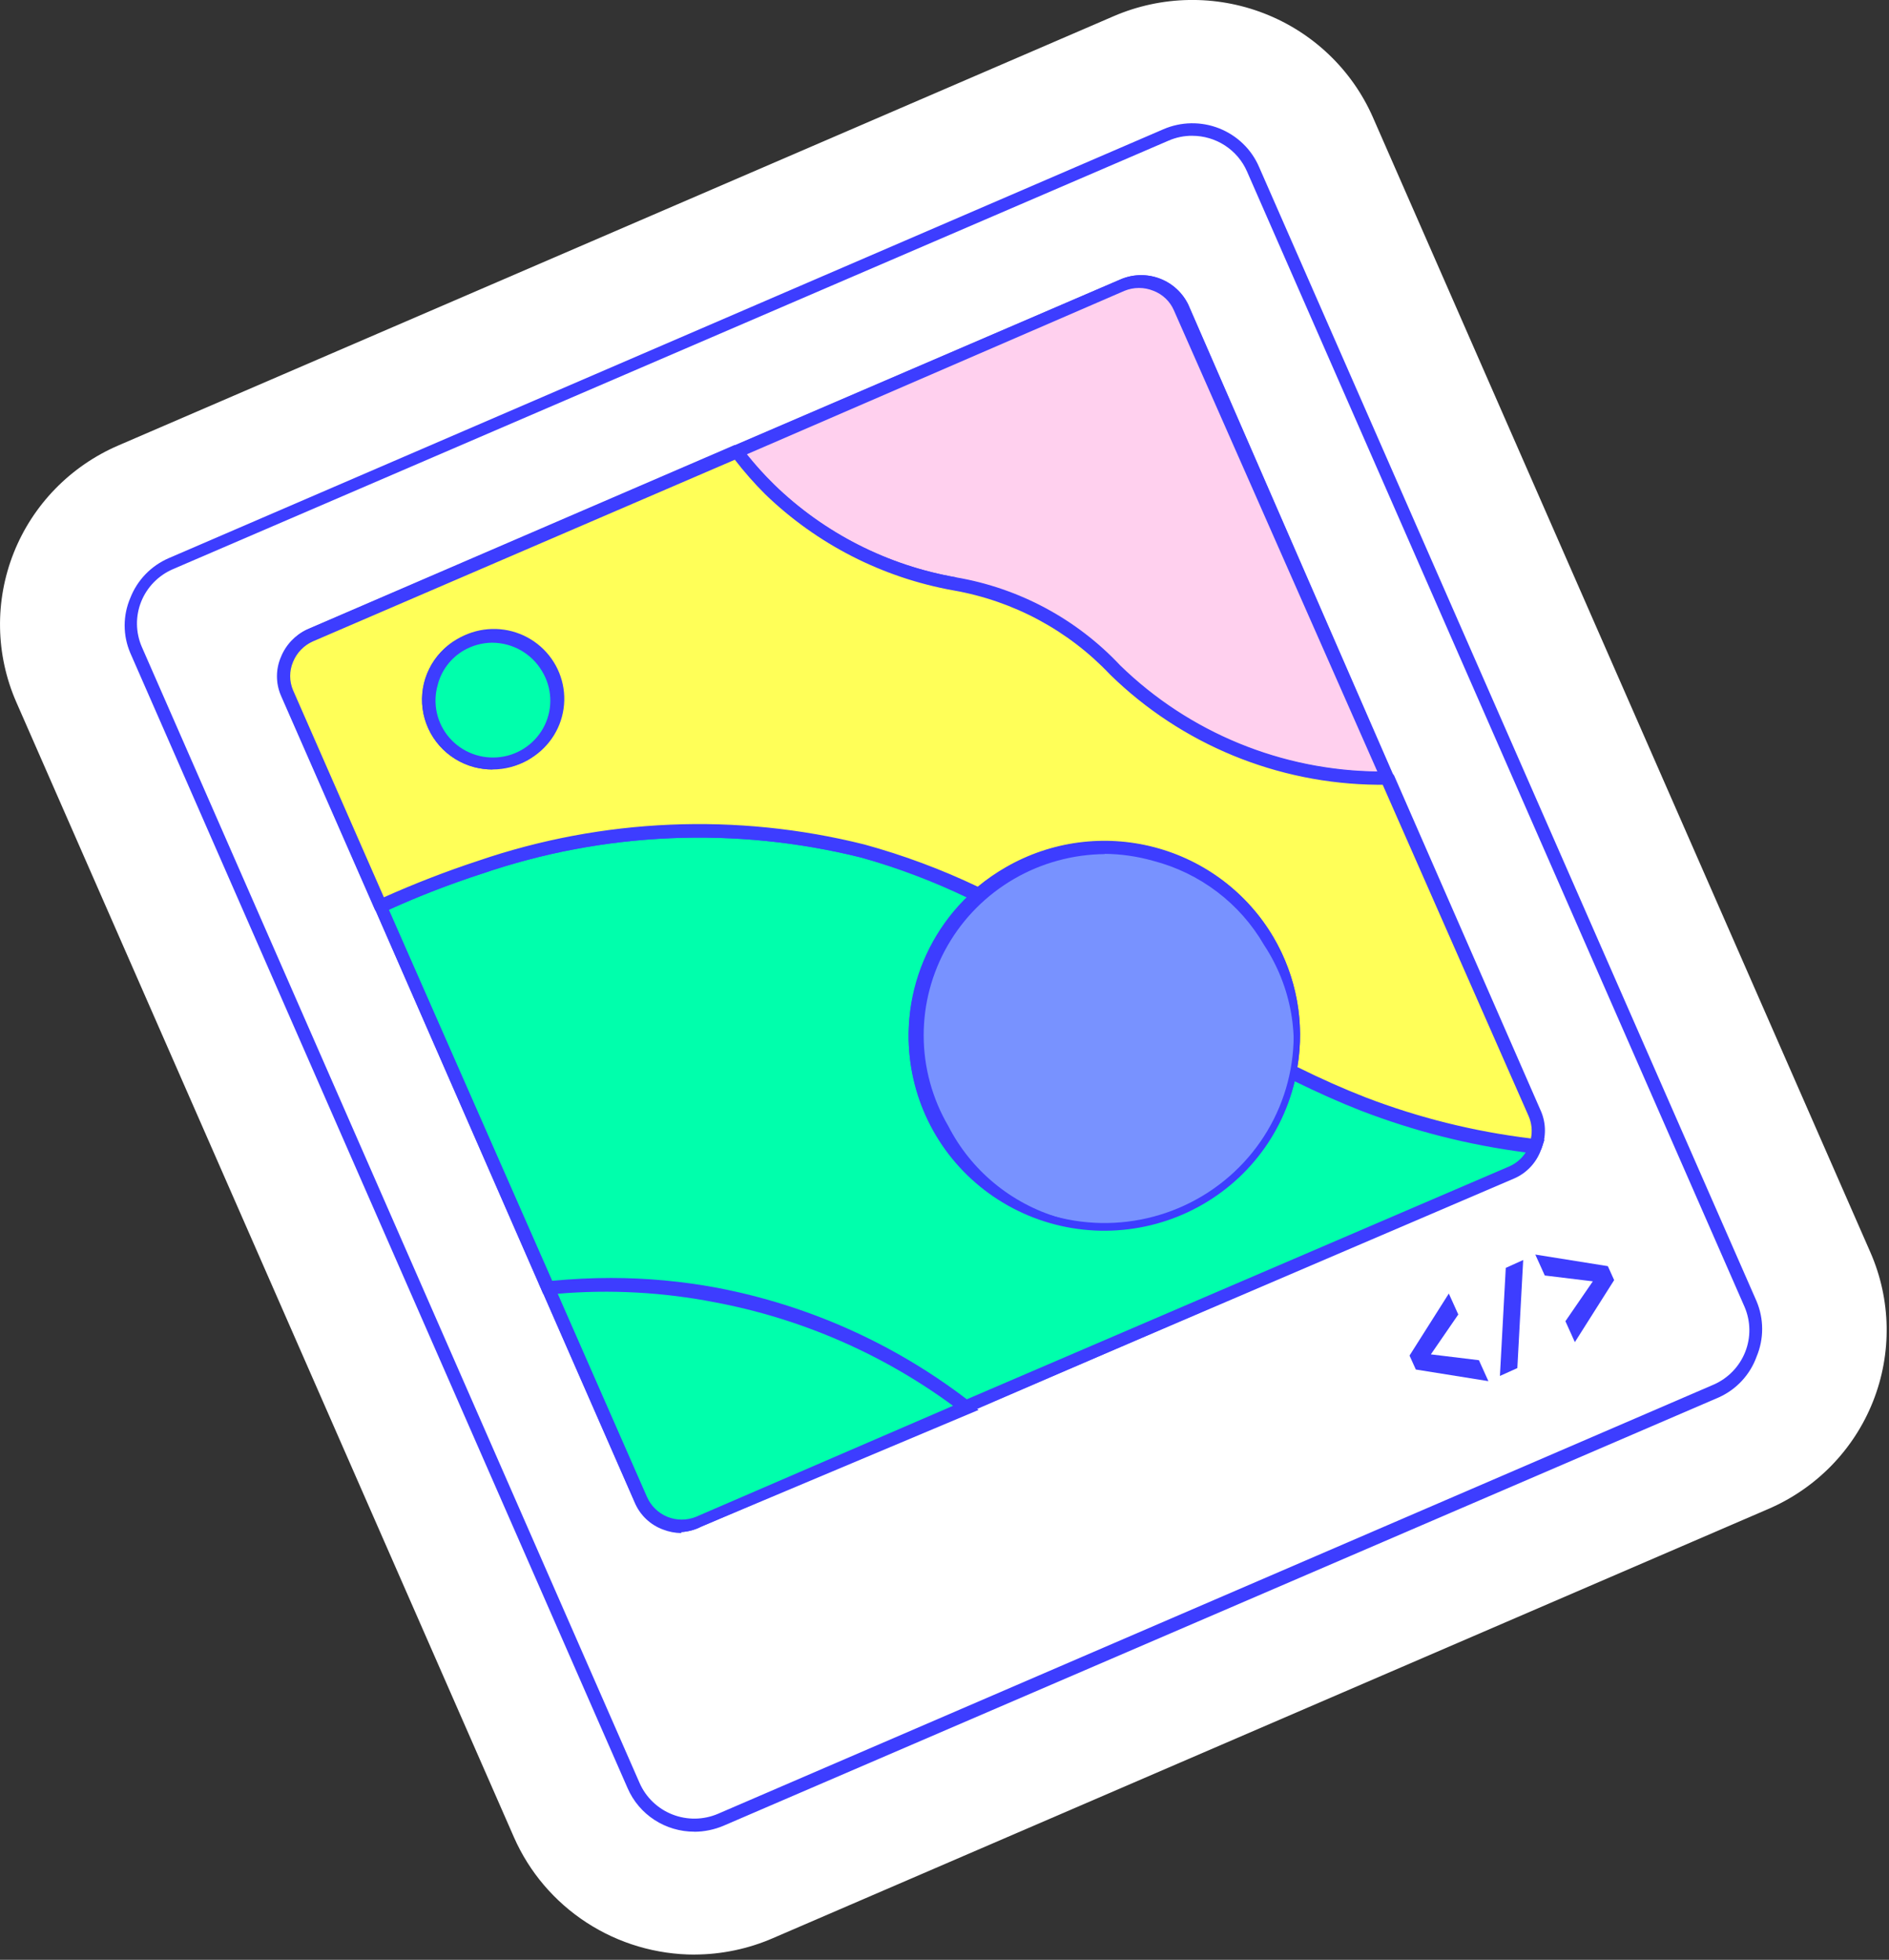 <svg fill="none" height="83" viewBox="0 0 80 83" width="80" xmlns="http://www.w3.org/2000/svg"><rect x="0" y="0" width="80" height="83" fill="#333333" stroke="none"/><path d="m74.138 55.218-21.105-48.065c-.296-.677-.851-1.21-1.543-1.481-.692-.271-1.464-.259-2.147.035l-42.133 18.181c-.681.296-1.216.847-1.489 1.532-.273.686-.262 1.45.031 2.128l21.083 48.066c.298.675.854 1.206 1.545 1.477.691.271 1.462.26 2.146-.03l42.166-18.17c.682-.298 1.216-.851 1.488-1.539.271-.688.257-1.454-.04-2.132zm-9.017-7.529c0-.055 0-.11 0-.164s-.011.11 0 .164zm-5.525-12.909-.796-1.819-8.74-19.945zm-46.409-7.869 16.276-7.014-16.276 7.014c-.115.053-.226.116-.332.186.088-.069.18-.131.276-.186zm2.939 11.441.365.811-4.32-9.863zm25.337 20.975 22.619-9.731c.12-.045.232-.107.332-.186-.1.079-.212.142-.332.186zm22.962-10.016c.078-.053.148-.116.21-.186-.062.071-.132.133-.21.186zm.597-.8c-.036.086-.076.17-.121.252.044-.068.084-.137.121-.208zm-.155.318c-.053.081-.112.158-.177.23.063-.058.122-.12.177-.186zm.254-.789c.005-.069.005-.139 0-.208.008.084.008.168 0 .252zm-.066.351c.006-.073.006-.146 0-.219.009.087.009.175 0 .263z" fill="#fff"/><path d="m29.42 82.779c-1.626-0-3.217-.471-4.577-1.355-1.36-.884-2.431-2.142-3.08-3.621l-21.072-48.066c-.881-2.01-.92-4.284-.11-6.323.81-2.039 2.404-3.675 4.43-4.548l42.155-18.181c2.027-.874 4.321-.915 6.378-.114 2.057.801 3.71 2.38 4.595 4.388l21.072 48.076c.881 2.01.92 4.284.11 6.323-.81 2.039-2.404 3.675-4.43 4.548l-42.166 18.181c-1.042.451-2.167.686-3.304.69zm-10.398-38.718 11.79 26.904 37.182-16.033-.464-1.096c-.4.285-.83.528-1.282.723l-22.586 9.797c-.665.287-1.381.442-2.107.454-.726.013-1.446-.116-2.122-.38-.675-.264-1.291-.657-1.813-1.156-.522-.5-.94-1.097-1.229-1.756-.29-.66-.445-1.37-.458-2.089-.013-.72.117-1.435.383-2.104.266-.67.662-1.281 1.166-1.798s1.106-.932 1.771-1.219l20.774-8.964c.514-1.173 1.424-2.13 2.575-2.707l-1.182-2.696c-1.321.468-2.771.42-4.058-.133-1.286-.553-2.313-1.571-2.87-2.848l-9.547-21.753c-.2-.462-.338-.949-.409-1.447l-9.945 4.285c.472 1.31.424 2.748-.134 4.024-.558 1.276-1.585 2.294-2.872 2.847l-12.895 5.578 2.508 5.666.354.811c.57 1.279.626 2.726.155 4.044-.47 1.318-1.431 2.408-2.686 3.047z" fill="#fff"/><path d="m49.376 5.706-42.166 18.181c-.681.296-1.216.847-1.489 1.532s-.262 1.45.031 2.128l21.083 48.066c.298.675.854 1.206 1.545 1.477.691.271 1.462.26 2.146-.03l42.166-18.17c.682-.298 1.216-.851 1.488-1.539.271-.688.257-1.454-.04-2.132l-21.105-48.065c-.296-.669-.846-1.195-1.53-1.466-.684-.271-1.448-.264-2.127.02zm15.613 41.468c.2.441.217.942.047 1.395s-.512.822-.953 1.027l-34.497 14.86c-.224.096-.465.147-.709.151-.244.004-.487-.041-.713-.131-.227-.09-.434-.223-.609-.392-.175-.169-.314-.37-.411-.593l-14.995-34.148c-.197-.449-.206-.957-.026-1.413.18-.456.535-.823.987-1.02l34.453-14.86c.453-.195.965-.204 1.425-.025.46.179.829.531 1.028.979z" fill="#fff"/><path d="m29.409 77.574c-.602.001-1.19-.172-1.693-.499-.503-.327-.898-.794-1.136-1.342l-21.061-48.076c-.158-.369-.24-.766-.24-1.167 0-.401.082-.798.24-1.167.146-.375.366-.717.646-1.007.281-.29.617-.521.989-.681l42.111-18.159c.371-.161.771-.248 1.176-.255.405-.007.808.065 1.185.213.377.148.721.368 1.012.648.291.28.523.614.682.984l21.072 48.044c.156.372.236.77.236 1.173 0 .403-.08.801-.236 1.173-.136.378-.347.724-.62 1.02-.273.295-.604.534-.971.701l-42.166 18.148c-.388.163-.805.249-1.226.252zm21.083-71.824c-.346-.002-.689.069-1.006.208l-42.166 18.148c-.612.265-1.094.759-1.341 1.375-.246.616-.237 1.303.026 1.913l21.083 48.12c.267.607.765 1.085 1.387 1.33.621.244 1.314.235 1.928-.026l42.177-18.181c.609-.269 1.086-.764 1.33-1.379.244-.615.234-1.3-.026-1.908l-21.072-48.087c-.196-.449-.52-.831-.932-1.1-.412-.269-.895-.412-1.388-.412zm-21.636 59.178c-.269-.003-.535-.056-.784-.153-.259-.096-.496-.243-.697-.431-.201-.188-.362-.414-.474-.665l-14.983-34.224c-.109-.257-.166-.532-.166-.811s.056-.554.166-.811c.206-.515.6-.934 1.105-1.173l34.486-14.849c.522-.207 1.104-.209 1.628-.005.523.204.949.598 1.19 1.101l14.917 34.214c.209.521.209 1.101 0 1.622-.098.256-.246.491-.436.69-.19.199-.417.36-.669.471l-34.442 14.751c-.264.135-.554.214-.851.23zm19.448-52.745c-.217.001-.431.046-.63.131l-34.42 14.849c-.382.17-.683.481-.84.866-.082.191-.124.396-.124.603s.042.412.124.603l14.984 34.148c.167.381.476.683.862.844.39.158.826.158 1.216 0l34.442-14.915c.382-.17.683-.481.84-.866.16-.386.16-.819 0-1.206l-15.039-34.093c-.082-.19-.201-.362-.351-.505-.15-.143-.328-.255-.522-.328-.172-.072-.355-.116-.541-.131z" fill="#3d3dff"/><path d="m40.414 24.731c2.604.448 4.989 1.725 6.796 3.638 2.975 2.898 6.968 4.54 11.138 4.581h.409l-8.74-19.945c-.199-.448-.569-.8-1.028-.979-.46-.179-.972-.17-1.425.025l-16.365 7.068c.419.571.884 1.106 1.392 1.6 2.145 2.082 4.87 3.479 7.823 4.011z" fill="#ffd0ee"/><path d="m58.757 33.235h-.42c-4.244-.038-8.306-1.712-11.326-4.668-1.763-1.867-4.09-3.117-6.63-3.562-3.01-.54-5.788-1.959-7.978-4.077-.528-.513-1.02-1.062-1.47-1.644-.018-.036-.028-.075-.028-.115 0-.04.01-.08.028-.115.009-.041.028-.079.054-.112.027-.032.061-.058.1-.074l16.42-7.058c.522-.207 1.104-.209 1.628-.005s.949.598 1.19 1.101l8.685 19.967c.019.041.029.086.029.132 0 .045-.01.09-.029.132-.031.036-.07.064-.115.081-.044.017-.092.023-.14.018zm-18.288-8.767c2.662.456 5.099 1.765 6.939 3.726 2.922 2.84 6.837 4.45 10.928 4.493l-8.619-19.54c-.082-.19-.201-.362-.351-.505-.15-.143-.328-.255-.522-.328-.389-.158-.826-.158-1.215 0l-16 6.926c.36.45.748.878 1.16 1.282 2.117 2.058 4.814 3.43 7.735 3.934z" fill="#3d3dff"/><path d="m57.73 46.736c-1.105-.416-2.077-.888-3.083-1.392-.24 1.241-.774 2.407-1.56 3.401-.785.995-1.798 1.789-2.954 2.318-1.157.529-2.424.776-3.696.723-1.272-.054-2.514-.408-3.621-1.033-1.107-.625-2.047-1.502-2.744-2.56-.697-1.058-1.129-2.264-1.261-3.521-.132-1.256.04-2.526.501-3.703.461-1.177 1.199-2.229 2.152-3.067-1.575-.765-3.217-1.385-4.906-1.852-5.361-1.33-10.995-1.09-16.221.69-1.434.454-2.84.992-4.21 1.611l7.072 16.186c2.373-.253 4.769-.164 7.116.263 3.849.748 7.467 2.38 10.564 4.767l23.205-9.973c.234-.105.444-.257.617-.445.173-.188.305-.41.389-.651-2.519-.273-4.992-.866-7.359-1.764z" fill="#00ffac"/><path d="m40.879 59.887-.121-.099c-3.068-2.362-6.652-3.976-10.464-4.712-2.337-.442-4.728-.538-7.094-.285h-.199l-7.227-16.537.243-.12c1.382-.631 2.798-1.183 4.243-1.655 5.271-1.806 10.958-2.046 16.365-.69 1.707.472 3.367 1.096 4.961 1.863l.376.186-.309.274c-.923.808-1.638 1.823-2.086 2.96-.448 1.137-.616 2.364-.489 3.579.127 1.215.543 2.382 1.216 3.404.673 1.023 1.582 1.871 2.652 2.475 1.07.604 2.27.946 3.5.997 1.23.051 2.455-.189 3.572-.702 1.117-.513 2.095-1.282 2.853-2.245s1.272-2.091 1.501-3.291l.066-.351.331.164c1.105.548 2.077.986 3.061 1.37 2.324.907 4.757 1.511 7.238 1.797h.343l-.122.329c-.09.267-.235.513-.425.722-.19.209-.422.378-.68.494zm-15.006-5.764c1.509 0 3.014.139 4.497.416 3.848.734 7.47 2.352 10.575 4.723l22.973-9.863c.286-.125.528-.331.696-.592-2.396-.309-4.744-.905-6.995-1.775-.895-.351-1.801-.756-2.785-1.238-.296 1.241-.878 2.396-1.702 3.376-.824.979-1.866 1.754-3.044 2.265-1.178.511-2.46.742-3.744.677s-2.535-.426-3.654-1.054c-1.119-.627-2.076-1.505-2.794-2.562-.718-1.057-1.179-2.266-1.345-3.53-.166-1.264-.033-2.55.388-3.754.421-1.205 1.119-2.296 2.039-3.187-1.454-.698-2.966-1.27-4.519-1.71-5.306-1.322-10.885-1.082-16.055.69-1.339.434-2.652.943-3.934 1.523l6.917 15.715c.829-.077 1.657-.12 2.486-.12z" fill="#3d3dff"/><path d="m30.326 54.791c-2.351-.424-4.752-.509-7.127-.252l3.934 8.953c.096.223.236.424.411.593.175.169.382.302.609.392s.469.134.713.131c.244-.004.485-.055.709-.151l11.304-4.888c-3.092-2.389-6.707-4.026-10.553-4.778z" fill="#00ffac"/><path d="m28.846 64.884c-.269-.003-.534-.055-.785-.153-.259-.096-.496-.243-.697-.431-.201-.188-.362-.414-.474-.665l-4.077-9.293h.376c2.395-.256 4.814-.164 7.182.274 3.9.745 7.566 2.398 10.696 4.822l.376.274-11.746 4.942c-.264.135-.554.214-.851.23zm-5.226-10.093 3.779 8.603c.167.381.476.683.862.844.39.158.826.158 1.216 0l10.884-4.701c-2.986-2.197-6.435-3.696-10.088-4.384-2.189-.428-4.428-.55-6.652-.361z" fill="#3d3dff"/><path d="m64.989 47.175-6.232-14.247h-.409c-4.17-.041-8.163-1.682-11.138-4.581-1.806-1.913-4.192-3.19-6.796-3.638-2.953-.532-5.678-1.929-7.823-4.011-.508-.494-.973-1.03-1.392-1.6l-18.066 7.814c-.226.096-.43.234-.602.408-.172.174-.307.38-.398.606-.091.226-.137.468-.134.711.003.243.054.484.151.708l3.978 9.008c1.369-.63 2.775-1.179 4.21-1.644 5.226-1.78 10.86-2.02 16.221-.69 1.689.467 3.332 1.087 4.906 1.852.4-.35.833-.662 1.293-.932 1.329-.765 2.853-1.136 4.389-1.066 1.536.07 3.019.576 4.272 1.459 1.254.883 2.224 2.104 2.797 3.519.573 1.415.722 2.963.432 4.461 1.006.504 2.022.975 3.083 1.392 2.347.908 4.801 1.516 7.304 1.808.154-.436.138-.912-.044-1.337zm-42.785-15.222c-.464.264-.997.387-1.53.351-.534-.035-1.045-.227-1.47-.551-.424-.324-.742-.765-.914-1.268-.171-.503-.189-1.045-.05-1.557.139-.513.428-.973.83-1.323.403-.35.9-.574 1.431-.643.531-.069 1.07.019 1.55.254.48.235.879.605 1.147 1.065.18.305.296.643.344.994.047.35.024.707-.069 1.048-.092.341-.252.661-.47.941-.218.28-.49.514-.799.689z" fill="#ffff58"/><path d="m65.034 48.818c-2.529-.289-5.01-.901-7.381-1.819-.984-.395-2-.844-3.105-1.392-.053-.03-.095-.076-.12-.131-.026-.055-.034-.116-.023-.176.312-1.578.116-3.213-.56-4.674-.676-1.461-1.798-2.675-3.208-3.47-1.409-.794-3.035-1.13-4.647-.959-1.612.171-3.129.841-4.337 1.914-.046.029-.1.045-.155.045-.055 0-.109-.015-.155-.045-1.569-.746-3.204-1.348-4.884-1.797-5.306-1.322-10.885-1.082-16.055.69-1.424.461-2.819 1.006-4.177 1.633-.033.016-.069.025-.105.025-.037 0-.072-.009-.105-.025-.036-.009-.069-.027-.096-.052-.027-.025-.047-.056-.059-.091l-3.967-9.041c-.109-.257-.166-.532-.166-.811 0-.279.056-.554.166-.811.206-.515.6-.934 1.105-1.173l18.066-7.792c.057-.023.121-.026.18-.011.06.016.113.05.151.098.418.554.876 1.078 1.37 1.567 2.117 2.058 4.814 3.43 7.735 3.934 2.662.456 5.099 1.765 6.939 3.726 2.925 2.849 6.851 4.46 10.95 4.493.243 0 .552 0 .652.175l6.232 14.246c.205.503.205 1.065 0 1.567-.023.044-.058.082-.101.109-.043.027-.092.042-.142.044zm-10.089-3.627c1.017.504 1.956.92 2.884 1.282 2.254.866 4.607 1.451 7.006 1.742.067-.32.032-.653-.1-.953l-6.177-14.027h-.221c-4.244-.038-8.306-1.712-11.326-4.668-1.763-1.867-4.09-3.117-6.63-3.562-3.01-.539-5.788-1.959-7.978-4.077-.459-.458-.887-.944-1.282-1.458l-17.868 7.693c-.382.17-.683.48-.84.866-.082.191-.124.396-.124.603 0 .207.042.412.124.603l3.845 8.767c1.302-.583 2.633-1.099 3.989-1.545 5.271-1.806 10.958-2.046 16.365-.691 1.649.453 3.254 1.05 4.796 1.786.376-.312.779-.591 1.204-.833 1.901-1.094 4.162-1.394 6.285-.835 2.124.559 3.937 1.932 5.041 3.816.971 1.658 1.326 3.6 1.006 5.49zm-34.089-12.603c-.261-0-.521-.034-.773-.099-.569-.151-1.079-.466-1.468-.905-.389-.439-.638-.982-.716-1.561-.078-.579.018-1.168.277-1.692.259-.525.668-.962 1.177-1.256.683-.379 1.49-.477 2.245-.272s1.399.697 1.792 1.369.504 1.47.309 2.222c-.195.752-.681 1.398-1.352 1.799-.454.259-.968.395-1.492.395zm0-5.37c-.427.003-.846.116-1.215.329-.273.16-.512.372-.702.624-.19.252-.327.539-.403.845-.11.385-.121.791-.033 1.181.088.39.272.753.537 1.055.264.302.6.534.978.675.377.141.784.187 1.184.134.4-.054.779-.205 1.105-.44.326-.235.588-.547.762-.908.174-.361.255-.759.235-1.158-.02-.4-.139-.788-.348-1.13-.215-.366-.524-.669-.894-.881-.37-.211-.79-.323-1.217-.325z" fill="#3d3dff"/><path d="m53.707 39.865c-.527-.903-1.229-1.695-2.065-2.329-.836-.634-1.789-1.099-2.806-1.368-1.017-.269-2.077-.336-3.12-.198-1.043.138-2.049.478-2.959 1.002-.46.269-.893.581-1.293.932-1.135.997-1.961 2.294-2.383 3.738s-.421 2.978.002 4.423c.423 1.444 1.25 2.74 2.386 3.737 1.136.997 2.533 1.653 4.03 1.893 1.497.24 3.032.053 4.426-.538s2.591-1.562 3.451-2.801 1.347-2.694 1.406-4.197c.059-1.503-.314-2.991-1.075-4.292z" fill="#7892ff"/><path d="m46.791 52.062c-1.683.005-3.328-.499-4.716-1.444-1.388-.945-2.452-2.287-3.052-3.847-.6-1.56-.707-3.264-.306-4.885.401-1.621 1.29-3.083 2.549-4.192.418-.359.87-.678 1.348-.953 1.901-1.094 4.162-1.394 6.285-.835s3.937 1.932 5.041 3.816c.729 1.249 1.115 2.666 1.117 4.109.002 1.443-.379 2.861-1.104 4.112-.726 1.251-1.771 2.29-3.03 3.013-1.259.723-2.688 1.105-4.143 1.107zm0-15.89c-1.353.011-2.68.374-3.848 1.052-1.168.679-2.136 1.649-2.807 2.815-.671 1.166-1.022 2.486-1.018 3.828.004 1.342.364 2.66 1.043 3.822.476.93 1.138 1.754 1.946 2.422.808.668 1.744 1.165 2.752 1.462 1.008.297 2.067.386 3.111.263 1.044-.123 2.052-.455 2.962-.978.91-.522 1.703-1.223 2.331-2.059.628-.837 1.077-1.791 1.32-2.806.243-1.015.275-2.068.095-3.095-.181-1.027-.571-2.007-1.147-2.88-.505-.873-1.181-1.638-1.987-2.249s-1.727-1.058-2.709-1.312c-.672-.191-1.367-.29-2.066-.296z" fill="#3d3dff"/><path d="m20.845 32.314c1.495 0 2.707-1.202 2.707-2.685s-1.212-2.685-2.707-2.685c-1.495 0-2.707 1.202-2.707 2.685s1.212 2.685 2.707 2.685z" fill="#00ffac"/><g fill="#3d3dff"><path d="m20.856 32.588c-.261-0-.521-.034-.773-.099-.569-.151-1.079-.466-1.468-.905s-.637-.982-.716-1.561c-.078-.579.018-1.168.277-1.692.259-.525.668-.962 1.177-1.256.395-.241.841-.387 1.303-.427.462-.04.927.027 1.357.197.431.169.816.436 1.125.779.309.343.533.752.655 1.196s.137.909.046 1.36c-.091.451-.287.874-.573 1.237s-.651.654-1.07.852c-.418.198-.878.296-1.341.287zm0-5.37c-.427.003-.846.116-1.216.329-.273.16-.512.372-.702.624-.19.252-.327.539-.403.845-.11.385-.121.791-.033 1.181.088.39.272.753.537 1.055.264.302.6.534.978.675.377.141.784.187 1.184.134s.78-.205 1.105-.44c.326-.235.588-.547.762-.908.174-.361.255-.759.235-1.158-.02-.4-.139-.788-.348-1.13-.215-.366-.524-.669-.894-.881-.37-.211-.79-.323-1.217-.325z"/><path d="m63.034 58.493-.401-.887-2.035-.247 1.161-1.689-.401-.887-1.664 2.627.267.591z"/><path d="m63.522 58.273.738-.333.248-4.577-.738.333z"/><path d="m66.696 56.841 1.664-2.627-.267-.591-3.072-.491.401.887 2.035.247-1.161 1.689z"/></g></svg>